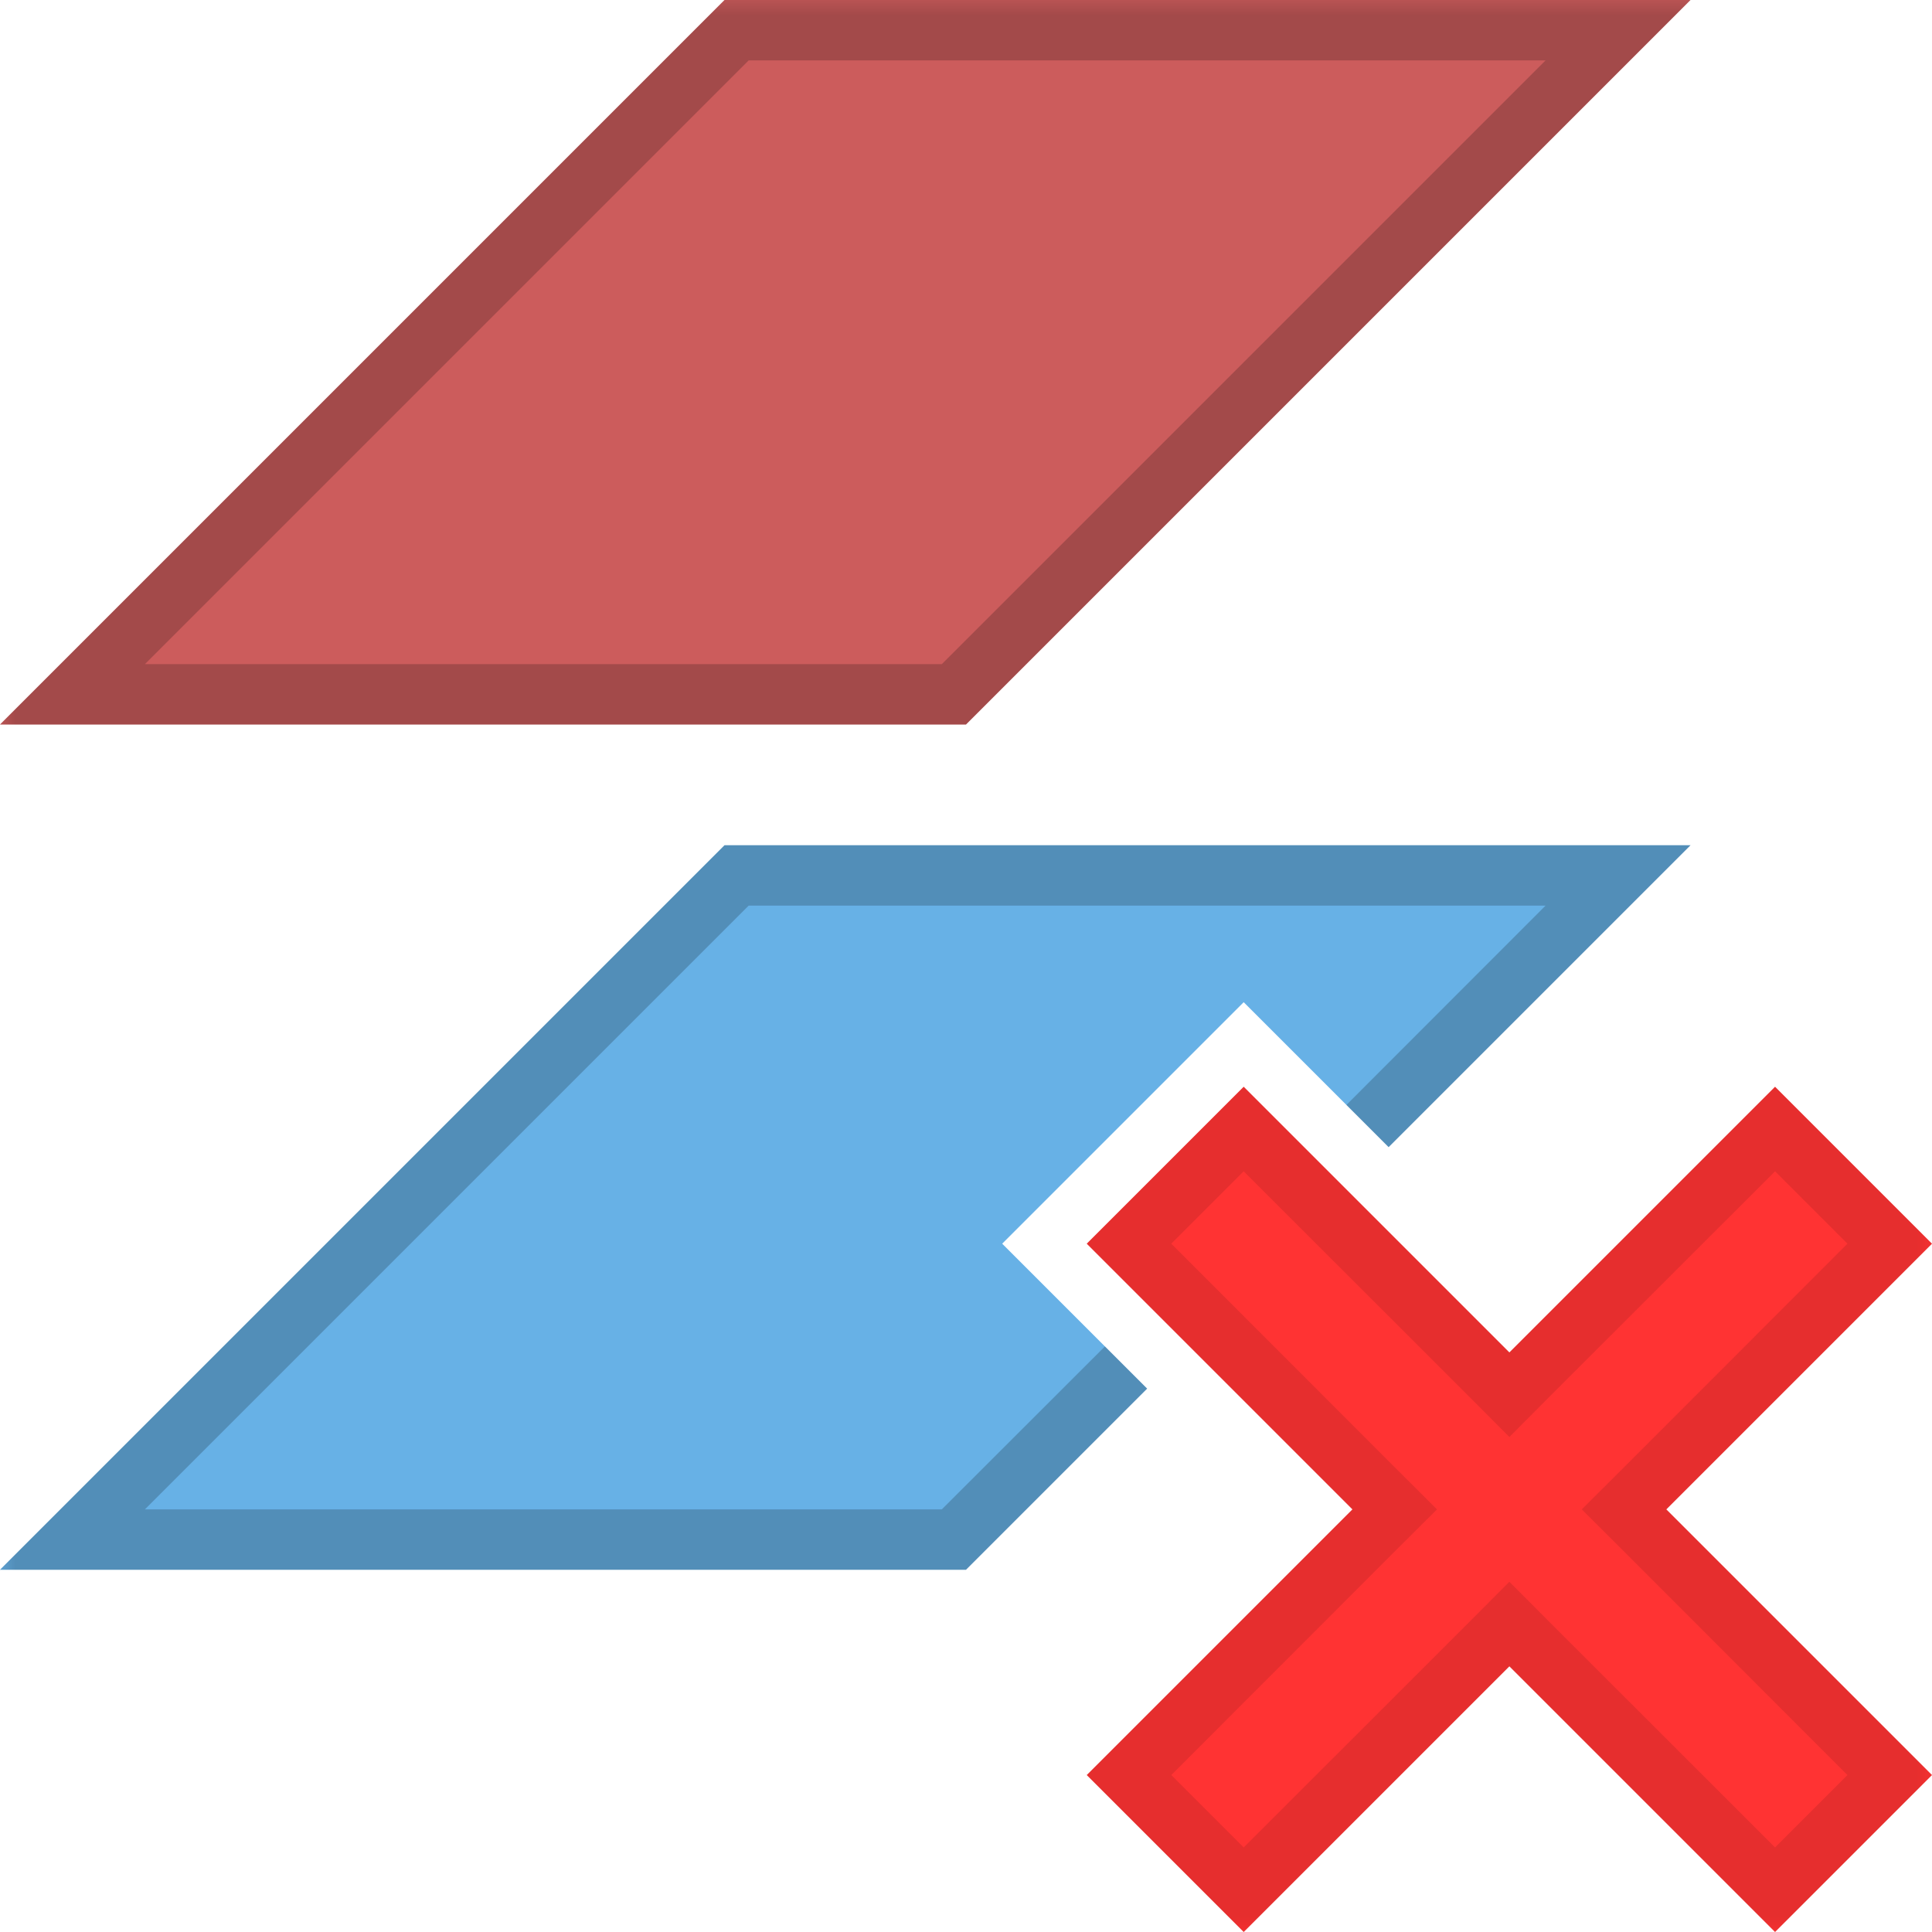 <?xml version="1.0" encoding="UTF-8" standalone="yes"?>
<svg xmlns="http://www.w3.org/2000/svg" xmlns:xlink="http://www.w3.org/1999/xlink" width="64" height="64" viewBox="0 0 64 64" version="1.1">
  <defs>
    <filter id="alpha" filterUnits="objectBoundingBox" x="0%" y="0%" width="100%" height="100%">
      <feColorMatrix type="matrix" in="SourceGraphic" values="0 0 0 0 1 0 0 0 0 1 0 0 0 0 1 0 0 0 1 0"/>
    </filter>
    <mask id="mask0">
      <g filter="url(#alpha)">
        <rect x="0" y="0" width="64" height="64" style="fill:rgb(0%,0%,0%);fill-opacity:0.2;stroke:none;"/>
      </g>
    </mask>
    <mask id="mask1">
      <g filter="url(#alpha)">
        <rect x="0" y="0" width="64" height="64" style="fill:rgb(0%,0%,0%);fill-opacity:0.2;stroke:none;"/>
      </g>
    </mask>
    <mask id="mask2">
      <g filter="url(#alpha)">
        <rect x="0" y="0" width="64" height="64" style="fill:rgb(0%,0%,0%);fill-opacity:0.1;stroke:none;"/>
      </g>
    </mask>
    <clipPath id="clip1">
      <rect x="0" y="0" width="64" height="64"/>
    </clipPath>
    <clipPath id="clip2">
      <rect x="0" y="0" width="64" height="64"/>
    </clipPath>
    <clipPath id="clip3">
      <rect x="0" y="0" width="64" height="64"/>
    </clipPath>
    <g id="surface5" clip-path="url(#clip1)">
      <path style=" stroke:none;fill-rule:nonzero;fill:rgb(0%,0%,0%);fill-opacity:1;" d="M 24 0 L 0 24 L 32 24 L 56 0 Z M 31.199 22 L 4.801 22 L 24.801 2 L 51.199 2 Z M 31.199 22 "/>
    </g>
    <g id="surface8" clip-path="url(#clip2)">
      <path style=" stroke:none;fill-rule:nonzero;fill:rgb(0%,0%,0%);fill-opacity:1;" d="M 24 28 L 0 52 L 32 52 L 38 46 L 36.602 44.602 L 31.199 50 L 4.801 50 L 24.801 30 L 51.199 30 L 44.602 36.602 L 46 38 L 56 28 Z M 24 28 "/>
    </g>
    <g id="surface11" clip-path="url(#clip3)">
      <path style=" stroke:none;fill-rule:nonzero;fill:rgb(0%,0%,0%);fill-opacity:1;" d="M 58.801 38.801 L 61.199 41.199 L 53.801 48.602 L 52.398 50 L 53.801 51.398 L 61.199 58.801 L 58.801 61.199 L 51.398 53.801 L 50 52.398 L 48.602 53.801 L 41.199 61.199 L 38.801 58.801 L 46.199 51.398 L 47.602 50 L 46.199 48.602 L 38.801 41.199 L 41.199 38.801 L 48.602 46.199 L 50 47.602 L 51.398 46.199 Z M 58.801 36 L 50 44.801 L 41.199 36 L 36 41.199 L 44.801 50 L 36 58.801 L 41.199 64 L 50 55.199 L 58.801 64 L 64 58.801 L 55.199 50 L 64 41.199 Z M 58.801 36 "/>
    </g>
  </defs>
  <g id="surface1">
    <path style=" stroke:none;fill-rule:nonzero;fill:rgb(80%,36.078%,36.078%);fill-opacity:1;" d="M 32 24 L 0 24 L 24 0 L 56 0 Z M 32 24 "/>
    <path style=" stroke:none;fill-rule:nonzero;fill:rgb(40.392%,69.412%,90.196%);fill-opacity:1;" d="M 56 28 L 46 38 L 41.199 33.199 L 33.199 41.199 L 38 46 L 32 52 L 0 52 L 24 28 Z M 56 28 "/>
    <path style=" stroke:none;fill-rule:nonzero;fill:rgb(100%,20%,20%);fill-opacity:1;" d="M 64 41.199 L 58.801 36 L 50 44.801 L 41.199 36 L 36 41.199 L 44.801 50 L 36 58.801 L 41.199 64 L 50 55.199 L 58.801 64 L 64 58.801 L 55.199 50 Z M 64 41.199 "/>
    <use xlink:href="#surface5" mask="url(#mask0)"/>
    <use xlink:href="#surface8" mask="url(#mask1)"/>
    <use xlink:href="#surface11" mask="url(#mask2)"/>
  </g>
</svg>